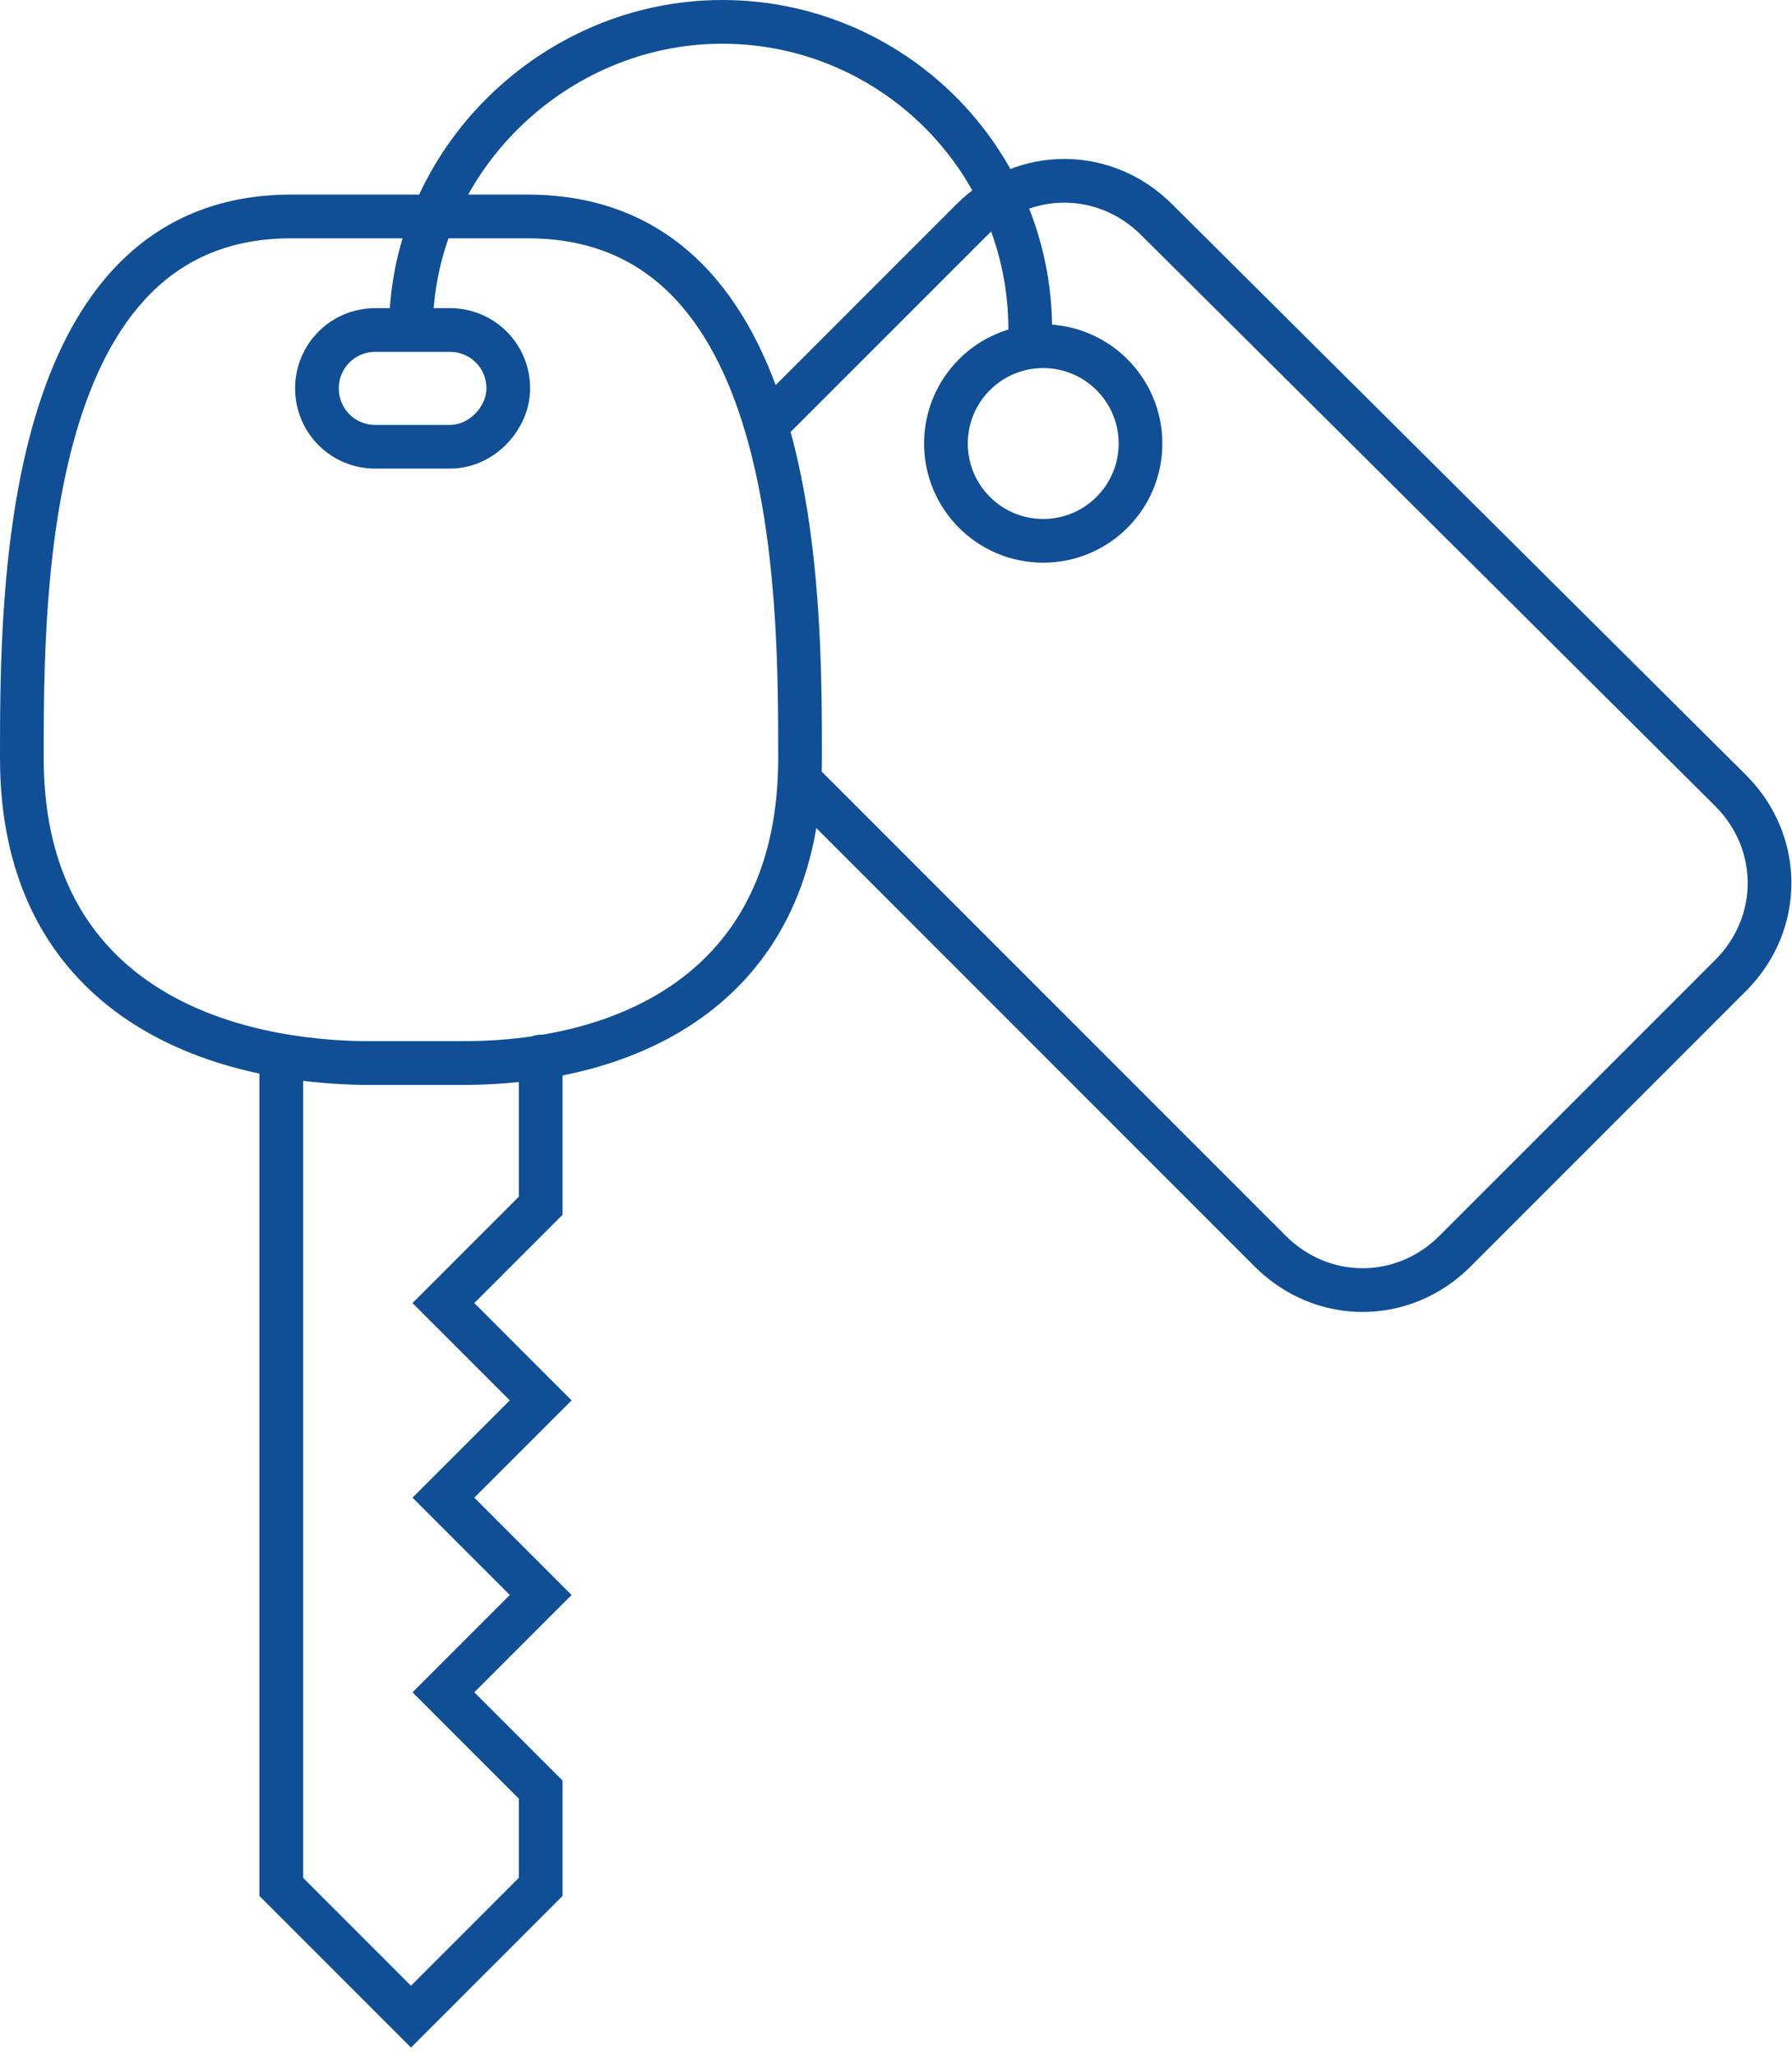 <svg width="82" height="94" viewBox="0 0 82 94" fill="none" xmlns="http://www.w3.org/2000/svg">
<path d="M52.188 20.289C52.188 22.747 50.194 24.74 47.736 24.74C45.278 24.74 43.285 22.747 43.285 20.289C43.285 17.831 45.278 15.837 47.736 15.837C50.194 15.837 52.188 17.831 52.188 20.289Z" stroke="#104F95" stroke-width="2" stroke-miterlimit="10"/>
<path d="M24.741 48.331V55.157L20.29 59.608L24.741 64.059L20.29 68.51L24.741 72.962L20.29 77.413L24.741 81.864V86.315L18.806 92.25L12.871 86.315V48.331" stroke="#104F95" stroke-width="2" stroke-miterlimit="10" stroke-linecap="round"/>
<path d="M47.144 15.095C47.144 7.232 40.764 1 33.049 1C25.333 1 18.805 7.38 18.805 15.095" stroke="#104F95" stroke-width="2" stroke-miterlimit="10"/>
<path d="M20.587 20.437H17.175C15.691 20.437 14.504 19.25 14.504 17.766C14.504 16.283 15.691 15.096 17.175 15.096H20.587C22.071 15.096 23.258 16.283 23.258 17.766C23.258 19.102 22.071 20.437 20.587 20.437Z" stroke="#104F95" stroke-width="2" stroke-miterlimit="10"/>
<path d="M13.315 9.902H24.146C36.61 9.902 36.61 27.114 36.61 34.681C36.61 45.067 28.894 48.628 21.179 48.628H16.579C8.715 48.48 1 44.919 1 34.681C1 27.114 1 9.902 13.315 9.902H24.146" stroke="#104F95" stroke-width="2" stroke-miterlimit="10" stroke-linecap="round" stroke-linejoin="round"/>
<path d="M36.609 35.72L58.123 57.234C60.497 59.608 64.206 59.608 66.58 57.234L79.192 44.622C81.566 42.248 81.566 38.539 79.192 36.165L52.93 10.051C50.556 7.677 46.846 7.677 44.473 10.051L35.125 19.399" stroke="#104F95" stroke-width="2" stroke-miterlimit="10" stroke-linecap="round" stroke-linejoin="round"/>
</svg>
